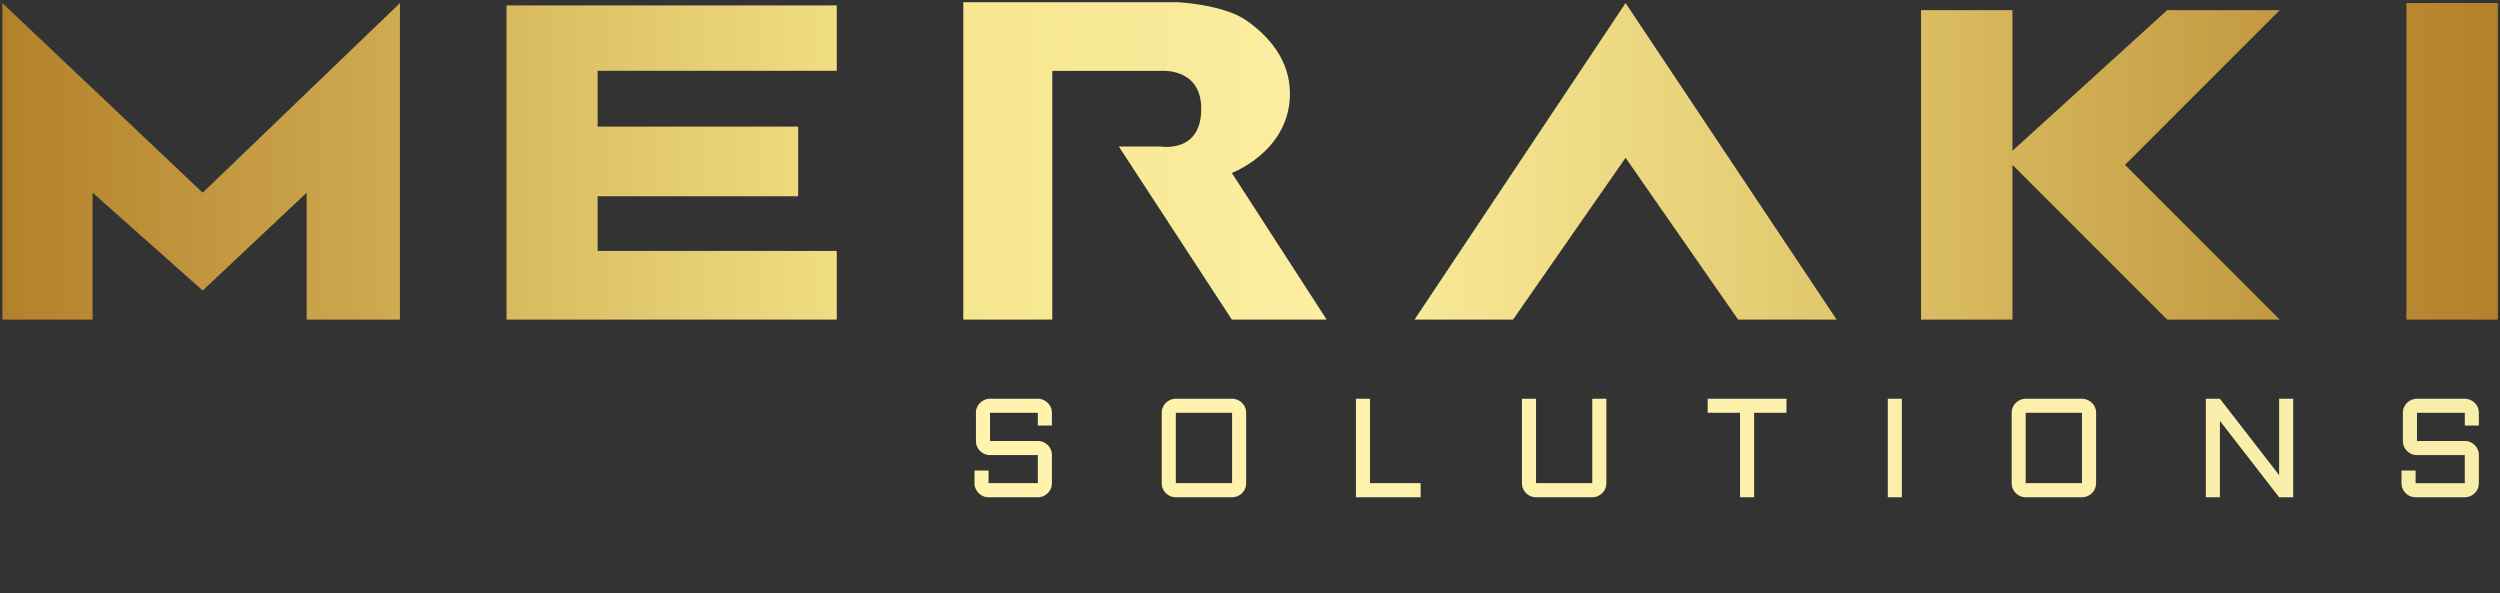 <svg xmlns="http://www.w3.org/2000/svg" xmlns:xlink="http://www.w3.org/1999/xlink" width="767" height="182" fill="none" xmlns:v="https://vecta.io/nano"><rect width="100%" height="100%" fill="#333333" stroke="none"/><path d="M.734 98.05V.95l61.45 58.166L122.697.95v97.1H94.082V59.117l-31.898 30.02-33.774-30.02V98.05H.734z" fill="url(#A)"/><path d="M256.72 1.66H155.396v96.4H256.72V76.995h-73.362V60.217h61.518V38.834h-61.518V21.727h73.362V1.66z" fill="url(#B)"/><path d="M295.54 98.05V.673h65.784s14.145.7 21.12 5.63c8.653 6.106 13.746 13.996 13.282 23.643-.807 16.755-17.8 23.112-17.8 23.112l29.09 44.99h-29.09L343.26 44.956h12.884s13.07 2.247 12.353-12.618c-.56-11.615-12.353-10.6-12.353-10.6h-33.298V98.05H295.54z" fill="url(#C)"/><path d="M464.197 98.05h-30.215L498.727.932l64.745 97.117h-30.215l-34.53-49.638-34.53 49.638z" fill="url(#D)"/><path d="M617.427 98.05H589.37V3.1h28.056v43.163L664.906 3.1h34.53l-47.48 47.48 47.48 47.48h-34.53l-47.48-47.48v47.48z" fill="url(#E)"/><path d="M766.34 98.05h-28.056V.932h28.056V98.05z" fill="url(#F)"/><path d="M303.736 139.613a4.29 4.29 0 0 1-1.686-.337 4.91 4.91 0 0 1-1.37-.927c-.394-.394-.703-.85-.928-1.37-.225-.534-.337-1.096-.337-1.686v-8.64a4.14 4.14 0 0 1 .337-1.665c.225-.534.534-.99.928-1.37a4.36 4.36 0 0 1 1.37-.928c.533-.24 1.095-.358 1.686-.358h14.668a3.94 3.94 0 0 1 1.665.358 4.3 4.3 0 0 1 1.391.928c.394.38.703.836.928 1.37.224.52.337 1.074.337 1.665v3.9h-4.32v-3.9h-14.668v8.64h14.668c.6 0 1.145.112 1.665.337.534.225.998.534 1.39.927a4.31 4.31 0 0 1 .928 1.391c.224.52.337 1.075.337 1.665v8.62c0 .6-.113 1.152-.337 1.686a4.36 4.36 0 0 1-.928 1.37 4.28 4.28 0 0 1-1.391.927c-.52.225-1.075.338-1.665.338h-15.1a4.3 4.3 0 0 1-1.686-.338c-.52-.224-.977-.533-1.37-.927s-.702-.85-.927-1.37c-.225-.534-.337-1.096-.337-1.686v-3.878h4.32v3.878h15.1v-8.62h-14.668zm78.587 8.62c0 .6-.113 1.152-.337 1.686a4.36 4.36 0 0 1-.928 1.37 4.28 4.28 0 0 1-1.391.927c-.52.225-1.075.338-1.665.338h-17.26a4.3 4.3 0 0 1-1.686-.338c-.52-.224-.976-.533-1.37-.927s-.702-.85-.927-1.37c-.225-.534-.337-1.096-.337-1.686v-21.58a4.14 4.14 0 0 1 .337-1.665c.225-.534.534-.99.927-1.37.394-.394.85-.703 1.37-.928a4.08 4.08 0 0 1 1.686-.358h17.26a3.94 3.94 0 0 1 1.665.358 4.3 4.3 0 0 1 1.391.928c.394.38.703.836.928 1.37.224.52.337 1.074.337 1.665v21.58zm-21.582-21.58v21.58h17.26v-21.58h-17.26zm59.577-4.32v25.902h15.533v4.32h-19.853V122.33h4.32zm46.615 0h4.32v25.902h17.26V122.33h4.32v25.902c0 .6-.112 1.152-.337 1.686-.225.52-.534.977-.927 1.37a4.29 4.29 0 0 1-1.391.927c-.52.225-1.075.338-1.665.338h-17.26a4.3 4.3 0 0 1-1.686-.338c-.52-.224-.977-.533-1.37-.927s-.703-.85-.927-1.37a4.3 4.3 0 0 1-.338-1.686V122.33zm56.985 0h24.174v4.32h-9.927v25.902h-4.32v-25.902h-9.927v-4.32zm59.577 0v30.223h-4.32V122.33h4.32zm59.577 25.902a4.3 4.3 0 0 1-.338 1.686 4.36 4.36 0 0 1-.927 1.37 4.28 4.28 0 0 1-1.391.927c-.52.225-1.075.338-1.665.338H621.5a4.3 4.3 0 0 1-1.686-.338c-.52-.224-.977-.533-1.37-.927s-.702-.85-.927-1.37a4.3 4.3 0 0 1-.338-1.686v-21.58a4.14 4.14 0 0 1 .338-1.665c.225-.534.534-.99.927-1.37a4.36 4.36 0 0 1 1.37-.928 4.08 4.08 0 0 1 1.686-.358h17.26a3.94 3.94 0 0 1 1.665.358 4.3 4.3 0 0 1 1.391.928c.393.38.703.836.927 1.37a4.14 4.14 0 0 1 .338 1.665v21.58zm-21.582-21.58v21.58h17.26v-21.58H621.5zm59.577 25.902h-4.32V122.33h4.32l18.167 23.436V122.33h4.32v30.223h-4.32l-18.167-23.437v23.437zm60.462-12.94c-.6 0-1.152-.112-1.686-.337a4.91 4.91 0 0 1-1.37-.927 4.37 4.37 0 0 1-.927-1.37 4.3 4.3 0 0 1-.338-1.686v-8.64a4.14 4.14 0 0 1 .338-1.665c.224-.534.534-.99.927-1.37a4.36 4.36 0 0 1 1.37-.928 4.08 4.08 0 0 1 1.686-.358h14.67a3.94 3.94 0 0 1 1.665.358 4.31 4.31 0 0 1 1.391.928c.393.38.702.836.927 1.37a4.14 4.14 0 0 1 .337 1.665v3.9h-4.32v-3.9h-14.67v8.64h14.67c.6 0 1.145.112 1.665.337.534.225.997.534 1.39.927s.702.857.927 1.39c.225.52.337 1.075.337 1.665v8.62c0 .6-.112 1.152-.337 1.686-.225.52-.534.977-.927 1.37a4.29 4.29 0 0 1-1.391.927c-.52.225-1.075.338-1.665.338h-15.09a4.3 4.3 0 0 1-1.686-.338c-.52-.224-.976-.533-1.37-.927s-.702-.85-.927-1.37c-.225-.534-.337-1.096-.337-1.686v-3.878h4.32v3.878h15.09v-8.62h-14.67z" fill="url(#G)"/><defs><linearGradient id="A" x1=".734" y1="49.5" x2="122.697" y2="49.5" xlink:href="#H"><stop stop-color="#b3812a"/><stop offset="1" stop-color="#cfab52"/></linearGradient><linearGradient id="B" x1="155.396" y1="49.854" x2="256.72" y2="49.854" xlink:href="#H"><stop stop-color="#d8ba60"/><stop offset="1" stop-color="#f0dd82"/></linearGradient><linearGradient id="C" x1="295.539" y1="49.361" x2="407.015" y2="49.361" xlink:href="#H"><stop stop-color="#f6e690"/><stop offset="1" stop-color="#fceea2"/></linearGradient><linearGradient id="D" x1="433.982" y1="49.49" x2="563.472" y2="49.49" xlink:href="#H"><stop stop-color="#f8e997"/><stop offset="1" stop-color="#e1c76c"/></linearGradient><linearGradient id="E" x1="589.371" y1="50.569" x2="699.437" y2="50.569" xlink:href="#H"><stop stop-color="#dabd63"/><stop offset="1" stop-color="#c39940"/></linearGradient><linearGradient id="F" x1="738.283" y1="49.49" x2="766.339" y2="49.49" xlink:href="#H"><stop stop-color="#b88932"/><stop offset="1" stop-color="#b3812a"/></linearGradient><linearGradient id="G" x1="295.537" y1="141.549" x2="766.335" y2="141.549" xlink:href="#H"><stop stop-color="#fff3ad"/><stop offset="1" stop-color="#f9eea9"/></linearGradient><linearGradient id="H" gradientUnits="userSpaceOnUse"/></defs></svg>